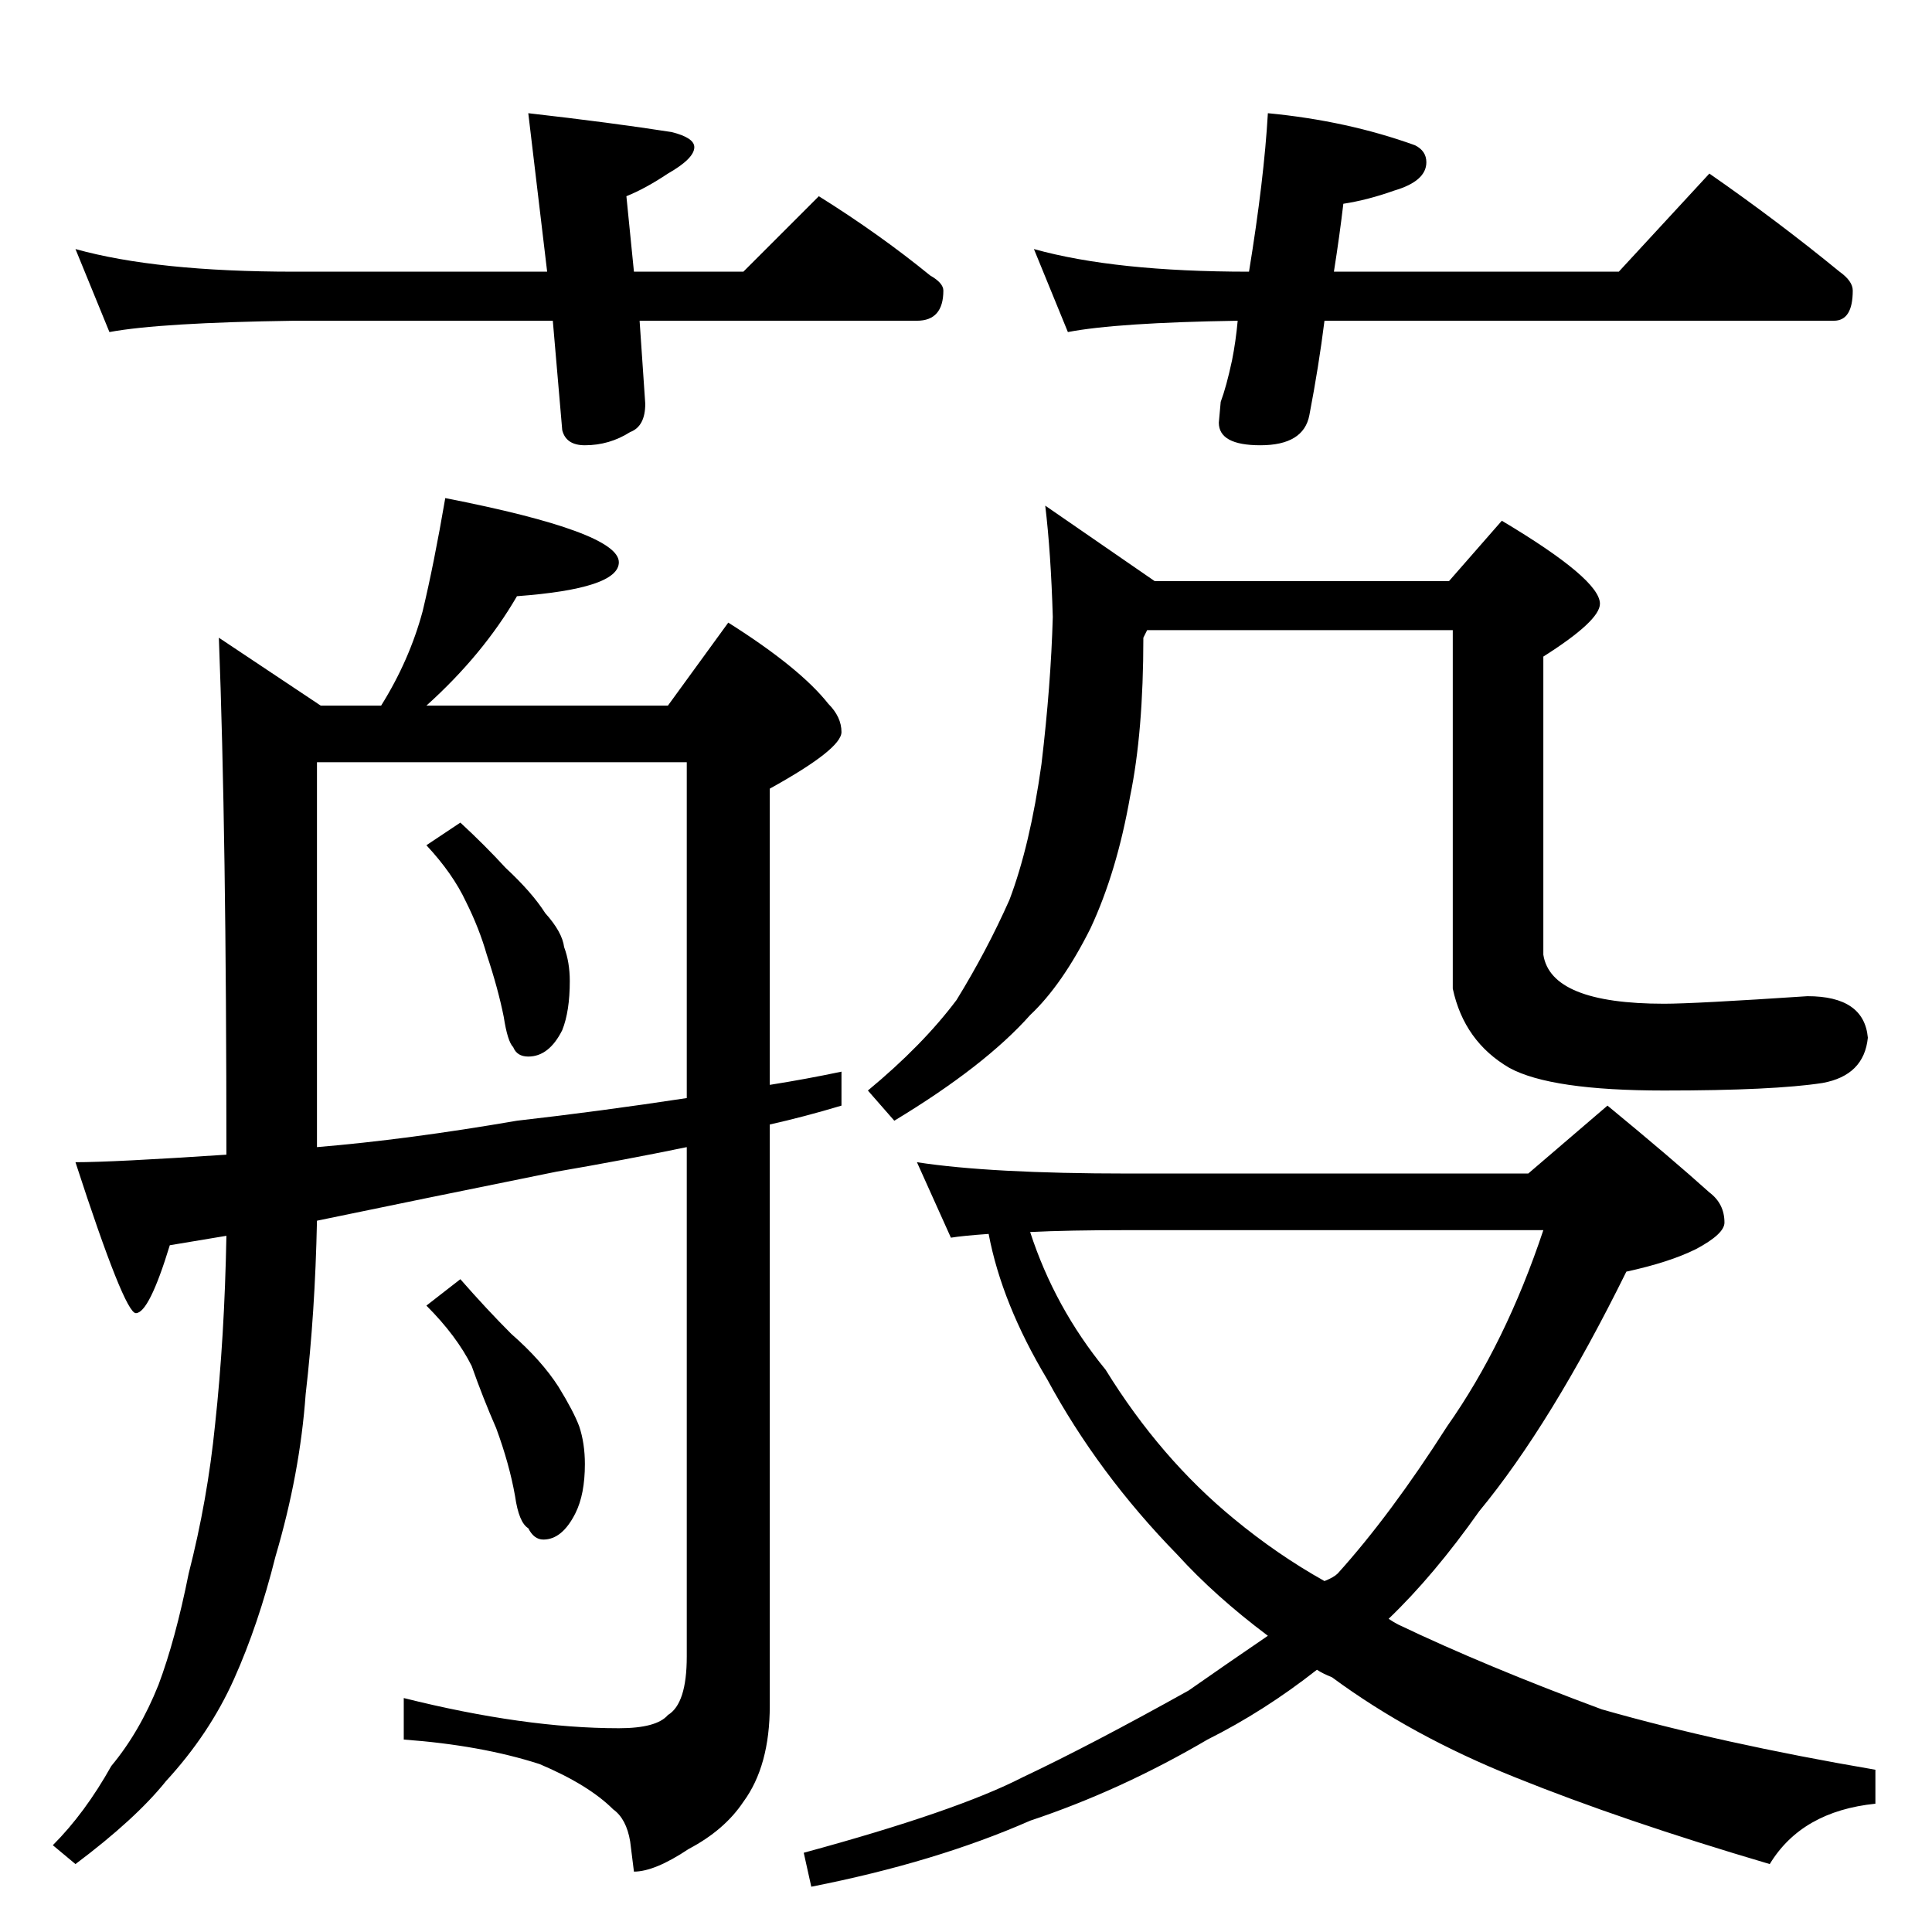 <?xml version="1.0" standalone="no"?>
<!DOCTYPE svg PUBLIC "-//W3C//DTD SVG 1.1//EN" "http://www.w3.org/Graphics/SVG/1.1/DTD/svg11.dtd" >
<svg xmlns="http://www.w3.org/2000/svg" xmlns:xlink="http://www.w3.org/1999/xlink" version="1.1" viewBox="0 -204 1024 1024">
  <g transform="matrix(1 0 0 -1 0 820)">
   <path fill="currentColor"
d="M40 892q43 -12 116 -12h134l-10 84q44 -5 76 -10q12 -3 12 -8q0 -6 -14 -14q-12 -8 -22 -12l4 -40h58l40 40q32 -20 59 -42q7 -4 7 -8q0 -16 -14 -16h-147l3 -44q0 -12 -8 -15q-11 -7 -24 -7q-10 0 -12 8l-5 58h-137q-71 -1 -98 -6zM672 964q42 -4 78 -17q6 -3 6 -9
q0 -10 -17 -15q-14 -5 -27 -7q-2 -17 -5 -36h151l48 52q36 -25 69 -52q7 -5 7 -10q0 -16 -10 -16h-270q-3 -24 -8 -50q-3 -16 -26 -16q-22 0 -22 12l1 11q3 8 6 22q2 10 3 21q-64 -1 -90 -6l-18 44q43 -12 114 -12q8 49 10 84zM236 760q92 -18 92 -34q0 -14 -54 -18
q-18 -31 -48 -58h128l32 44q38 -24 53 -43q7 -7 7 -15q0 -9 -38 -30v-157q19 3 38 7v-18q-20 -6 -38 -10v-308q0 -32 -14 -51q-10 -15 -29 -25q-18 -12 -29 -12l-2 16q-2 12 -9 17q-13 13 -39 24q-31 10 -72 13v22q64 -16 114 -16q20 0 26 7q10 6 10 31v270q-34 -7 -69 -13
q-74 -15 -127 -26q-1 -49 -6 -92q-3 -42 -16 -86q-9 -36 -22 -65t-36 -54q-16 -20 -48 -44l-12 10q17 17 31 42q15 18 25 43q9 24 16 59q10 39 14 79q5 46 6 100l-30 -5q-11 -36 -18 -36q-6 0 -32 80q20 0 80 4q0 170 -4 274l54 -36h32q15 24 22 50q6 25 12 60zM168 416
q48 4 106 14q44 5 90 12v178h-196v-204zM244 588q13 -12 24 -24q14 -13 21 -24q9 -10 10 -18q3 -8 3 -18q0 -16 -4 -26q-7 -14 -18 -14q-6 0 -8 5q-3 3 -5 16q-3 15 -9 33q-4 14 -11 28q-7 15 -21 30zM244 346q14 -16 27 -29q16 -14 25 -28q8 -13 11 -21q3 -9 3 -20
q0 -16 -5 -26q-7 -14 -17 -14q-5 0 -8 6q-5 3 -7 17q-3 17 -10 36q-7 16 -13 33q-8 16 -24 32zM554 756l58 -40h156l28 32q52 -31 52 -44q0 -9 -30 -28v-158q4 -26 64 -26q16 0 76 4q30 0 32 -22q-2 -20 -24 -24q-26 -4 -84 -4q-60 0 -82 12q-24 14 -30 42v190h-162l-2 -4
q0 -50 -7 -84q-7 -40 -21 -70q-15 -30 -32 -46q-24 -27 -72 -56l-14 16q29 24 47 48q16 26 28 53q11 29 17 72q5 42 6 78q-1 34 -4 59zM486 408q39 -6 112 -6h212l42 36q34 -28 54 -46q8 -6 8 -16q0 -6 -15 -14q-14 -7 -37 -12q-40 -81 -78 -127q-24 -34 -48 -57q3 -2 5 -3
q46 -22 108 -45q63 -18 145 -32v-18q-39 -4 -56 -32q-78 23 -135 46q-55 22 -97 53q-5 2 -8 4q-28 -22 -58 -37q-46 -27 -94 -43q-50 -22 -116 -35l-4 18q81 22 116 40q36 17 88 46q20 14 42 29q-28 21 -48 43q-42 43 -69 93q-24 40 -31 77q-14 -1 -20 -2zM546 371
q13 -40 40 -73q29 -47 68 -79q23 -19 48 -33q5 2 7 4q28 31 58 78q31 44 51 104h-220q-32 0 -52 -1z" />
  </g>

</svg>
